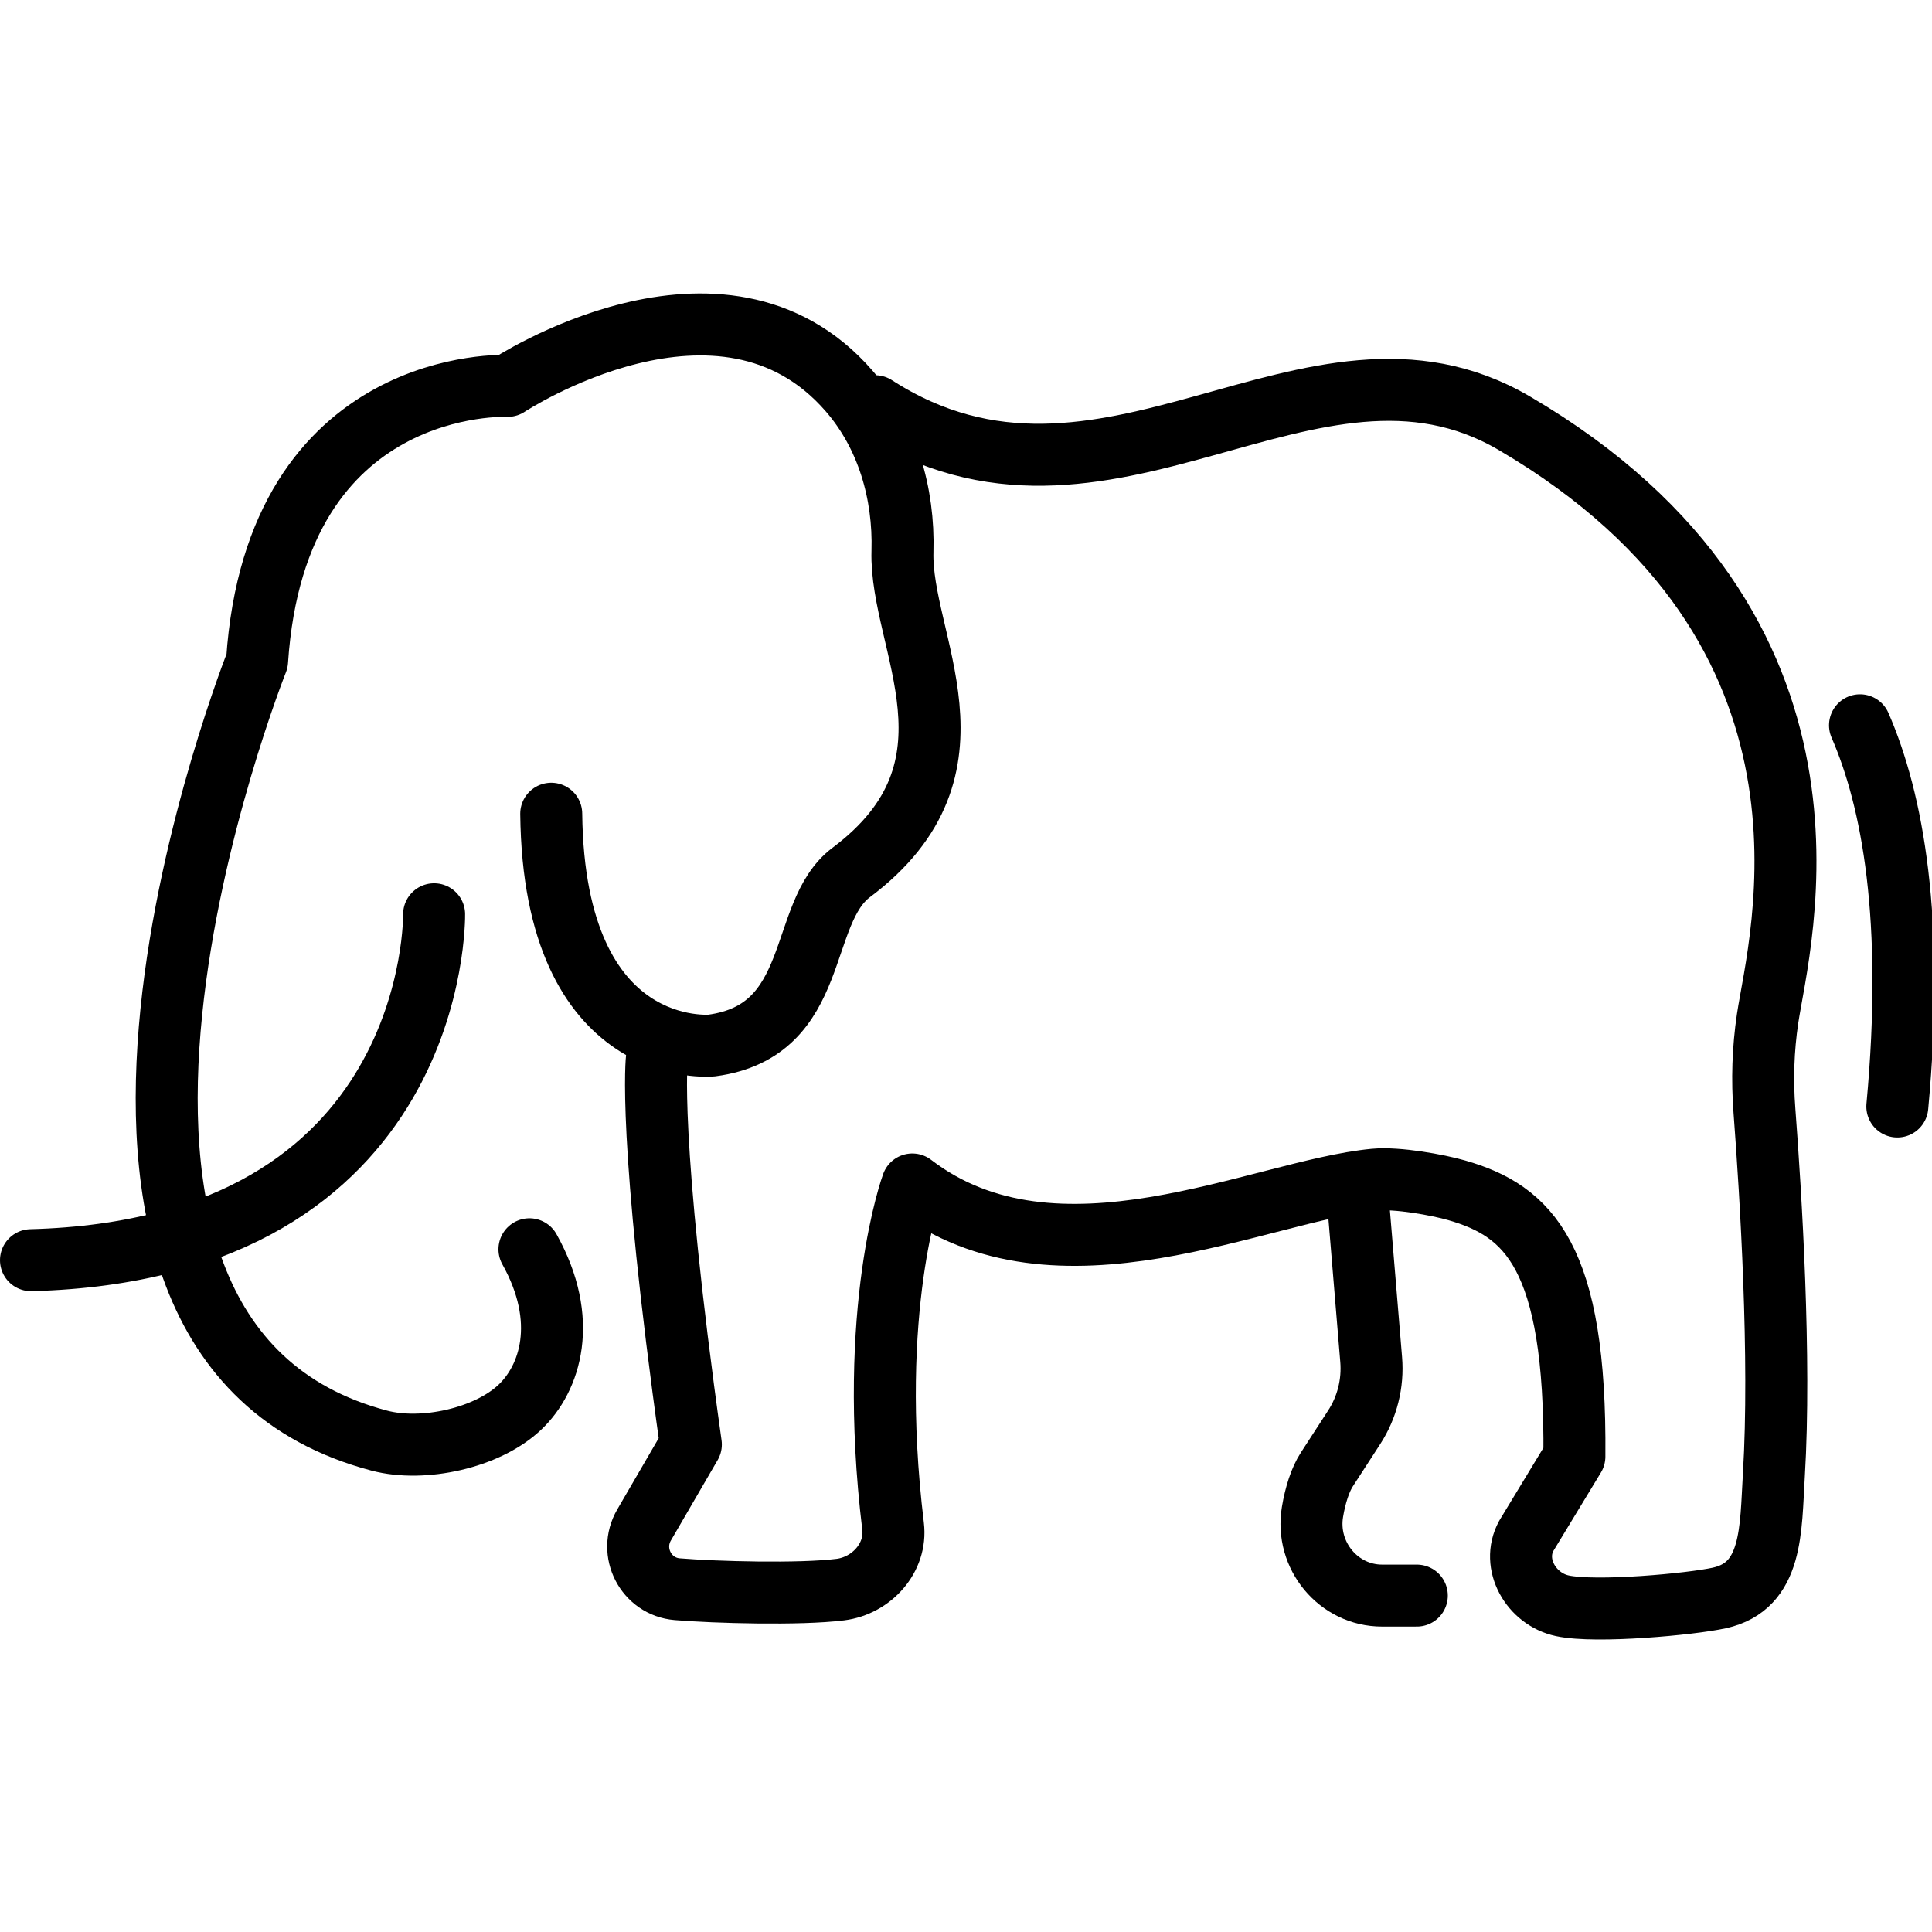 <svg xmlns="http://www.w3.org/2000/svg" width="24" height="24" viewBox="0 0 24 24"> <g transform="translate(0.0 3.651) scale(0.385)">
  
  <g
     id="line"
     transform="translate(-4.119,-15.891)">
    <path
       fill="none"
       stroke="#000"
       stroke-linecap="round"
       stroke-linejoin="round"
       stroke-miterlimit="10"
       stroke-width="2"
       d="m 21.202,46.717 c 1.284,2.3 0.67,4.168 -0.307,5.094 -1.058,1.004 -3.124,1.452 -4.534,1.081 -12.645,-3.333 -3.947,-25.157 -3.947,-25.157 0.615,-9.228 8.085,-8.876 8.085,-8.876 0,0 6.91,-4.569 11.019,0.166 1.23,1.418 1.776,3.3 1.72,5.176 -0.087,2.927 2.882,6.958 -1.653,10.358 -1.75,1.312 -0.947,5.108 -4.5,5.583 0,0 -5.092,0.52 -5.18,-7.478"
       id="path2" />
    <path
       fill="none"
       stroke="#000"
       stroke-linecap="round"
       stroke-linejoin="round"
       stroke-miterlimit="10"
       stroke-width="2"
       d="m 25.315,40.546 c 0,0 -0.311,2.452 1.095,12.47 l -1.51,2.598 c -0.509,0.875 0.063,1.988 1.071,2.071 1.225,0.102 3.95,0.177 5.261,0.013 1.011,-0.127 1.826,-1.03 1.703,-2.042 -0.855,-7.046 0.621,-11.03 0.621,-11.03 4.661,3.573 11.223,0.196 14.914,-0.155 0.738,-0.07 2.039,0.167 2.653,0.344 2.313,0.664 3.853,2.123 3.795,8.589 l -1.554,2.563 c -0.491,0.907 0.157,2.037 1.165,2.253 1.1,0.235 4.16,-0.052 5.069,-0.253 1.73,-0.382 1.651,-2.209 1.757,-3.977 0.227,-3.77 -0.098,-9.014 -0.305,-11.744 -0.076,-0.994 -0.045,-1.986 0.102,-2.972 0.371,-2.501 3.19,-12.548 -8.171,-19.209 -6.574,-3.854 -13.193,4.242 -20.625,-0.55"
       id="path4" />
    <path
       fill="none"
       stroke="#000"
       stroke-linecap="round"
       stroke-linejoin="round"
       stroke-miterlimit="10"
       stroke-width="2"
       d="m 18.126,35.908 c 0,0 0.176,10.809 -13.007,11.161"
       id="path6" />
    <path
       fill="none"
       stroke="#000"
       stroke-linecap="round"
       stroke-linejoin="round"
       stroke-miterlimit="10"
       stroke-width="2"
       d="m 64.134,29.81 c 1.051,2.414 1.768,6.245 1.204,12.3"
       id="path8" />
    <path
       fill="none"
       stroke="#000"
       stroke-linecap="round"
       stroke-linejoin="round"
       stroke-miterlimit="10"
       stroke-width="2"
       d="m 47.959,45.424 0.402,4.851 c 0.064,0.77 -0.129,1.54 -0.546,2.183 l -0.883,1.362 c -0.214,0.329 -0.373,0.825 -0.464,1.368 -0.237,1.415 0.847,2.703 2.243,2.703 h 1.123"
       id="path10" />
  </g>
</g></svg>